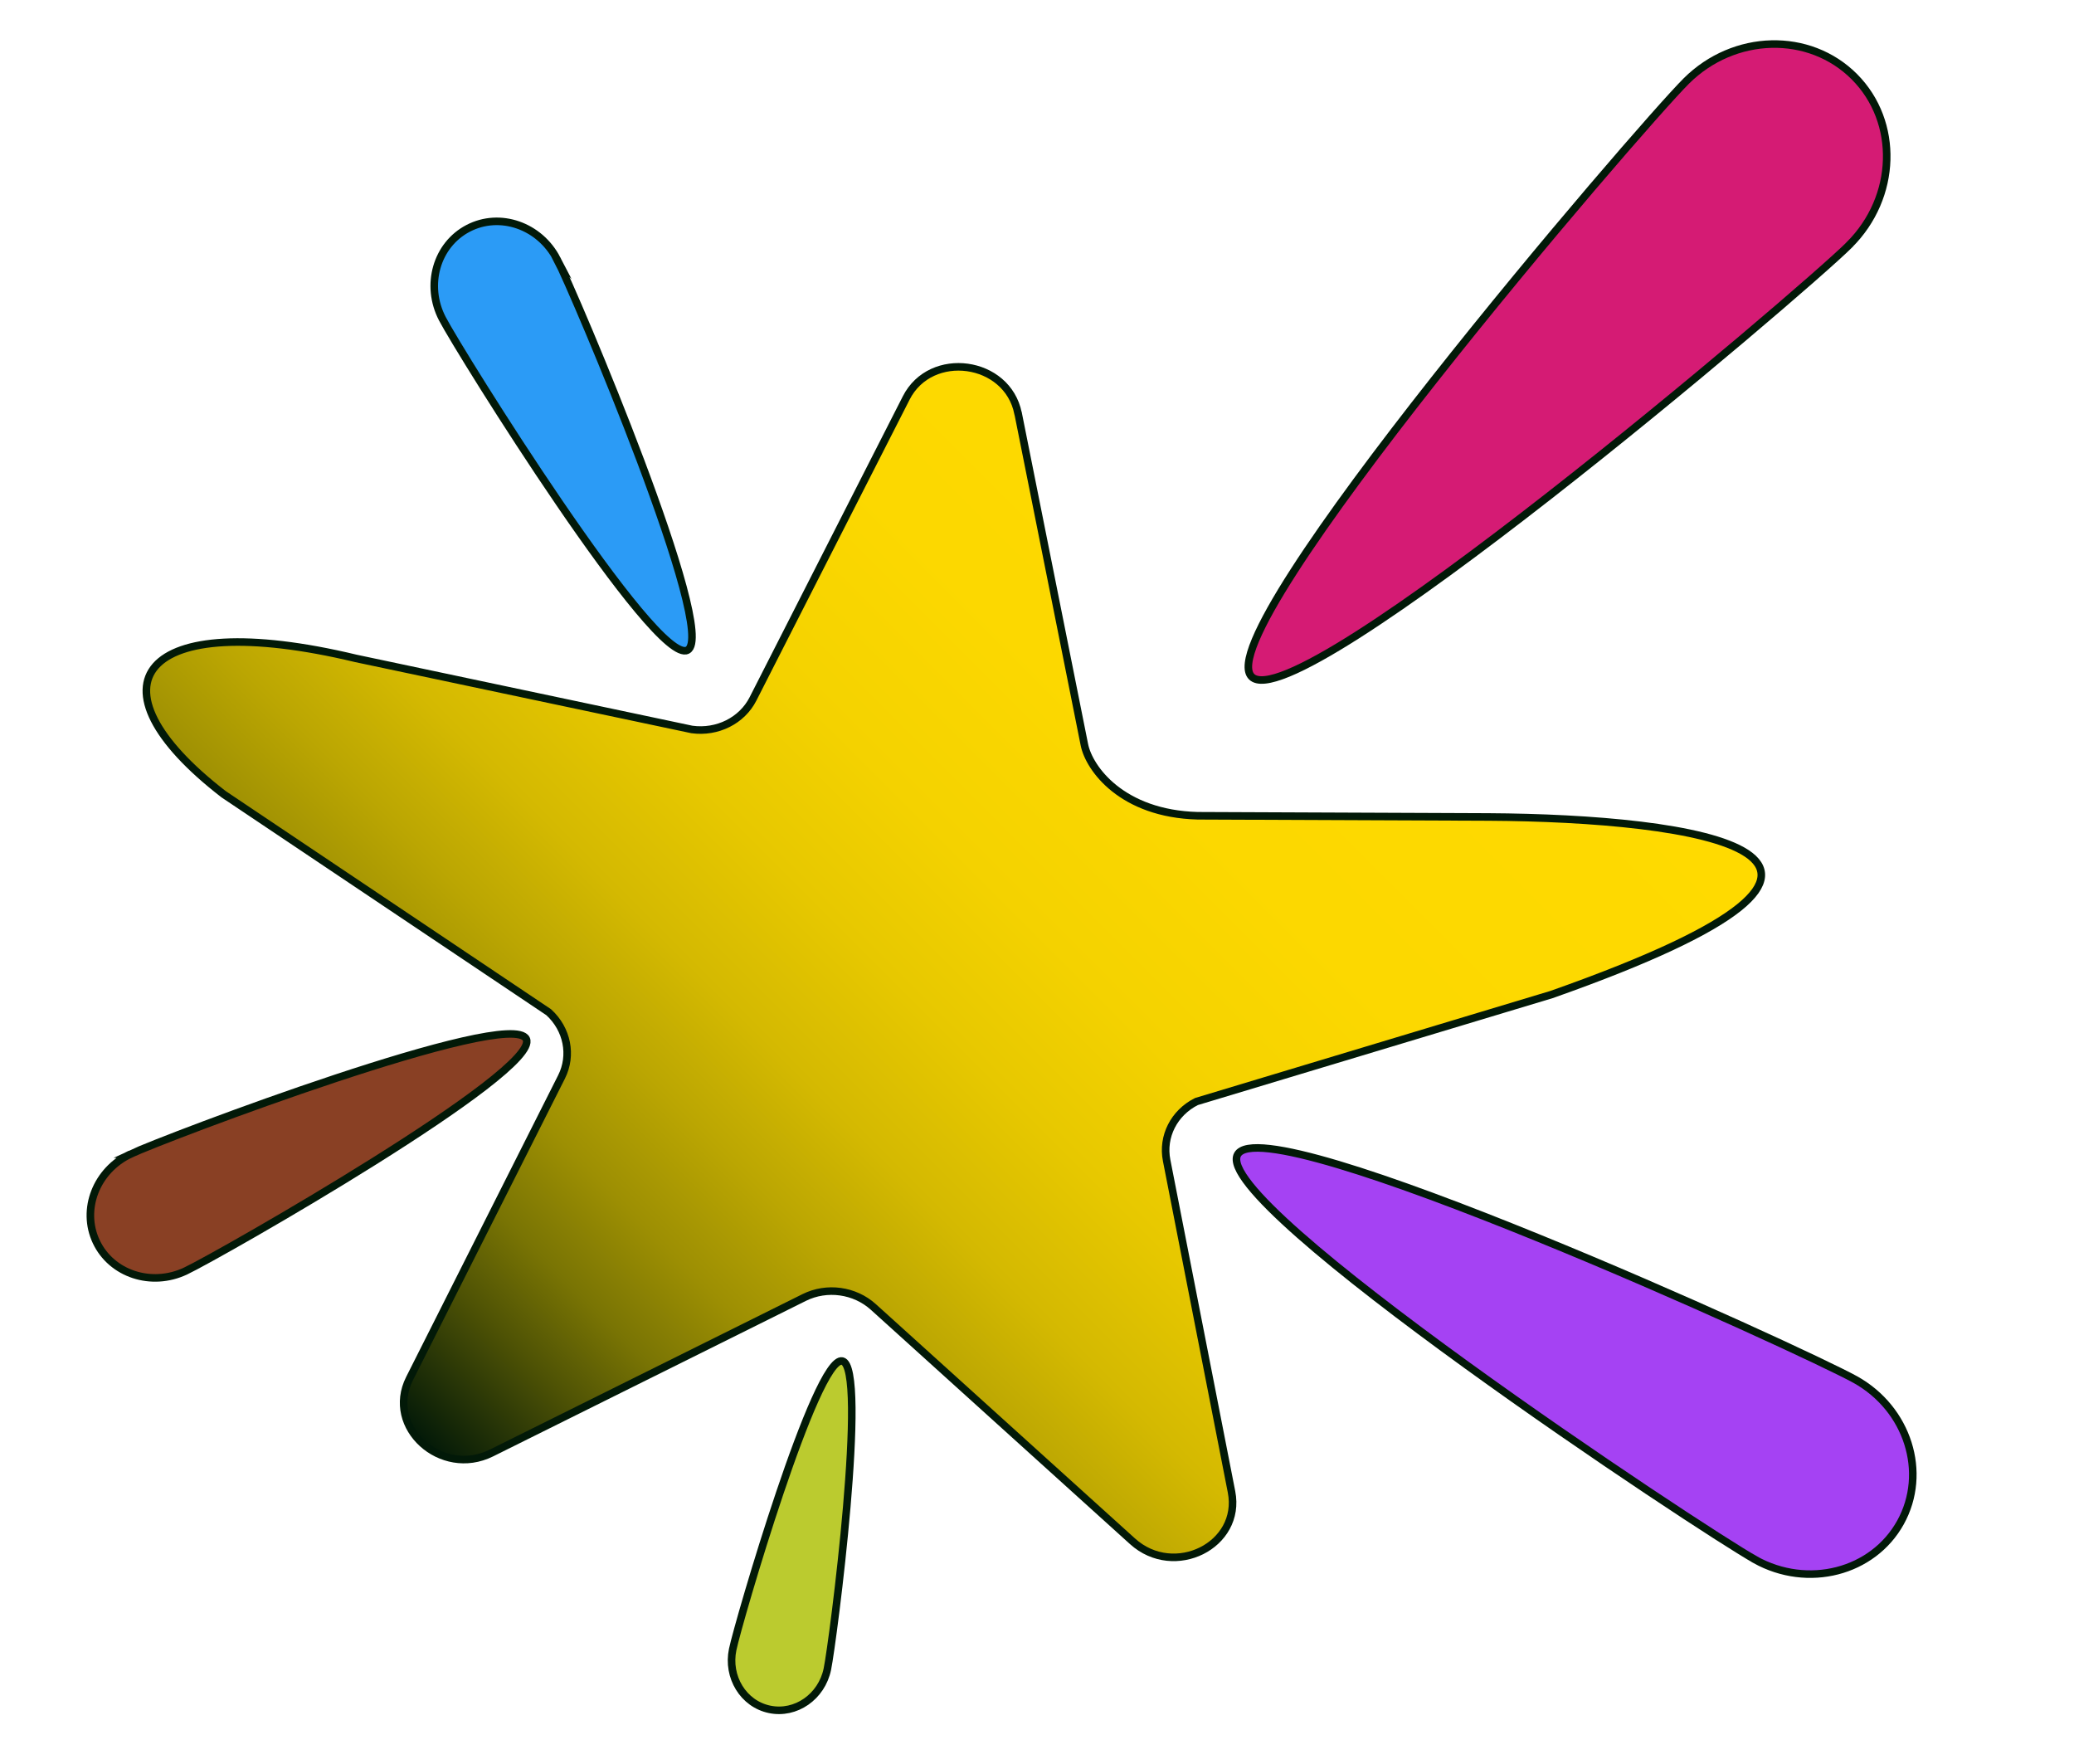 <?xml version="1.0" encoding="UTF-8"?>
<svg id="Layer_1" data-name="Layer 1" xmlns="http://www.w3.org/2000/svg" xmlns:xlink="http://www.w3.org/1999/xlink" viewBox="0 0 274.29 233.24">
  <defs>
    <style>
      .cls-1 {
        fill: #a542f3;
      }

      .cls-1, .cls-2, .cls-3, .cls-4, .cls-5, .cls-6 {
        stroke: #021908;
        stroke-miterlimit: 10;
      }

      .cls-2 {
        fill: #d51b74;
      }

      .cls-3 {
        fill: #2b9bf6;
      }

      .cls-4 {
        fill: #894024;
      }

      .cls-5 {
        fill: url(#linear-gradient);
      }

      .cls-6 {
        fill: #bbcb2f;
      }
    </style>
    <linearGradient id="linear-gradient" x1="50.79" y1="185.82" x2="177.48" y2="59.13" gradientUnits="userSpaceOnUse">
      <stop offset="0" stop-color="#021908"/>
      <stop offset=".04" stop-color="#213007"/>
      <stop offset=".1" stop-color="#4f5305"/>
      <stop offset=".16" stop-color="#797404"/>
      <stop offset=".23" stop-color="#9d8f03"/>
      <stop offset=".31" stop-color="#bba602"/>
      <stop offset=".39" stop-color="#d4b901"/>
      <stop offset=".49" stop-color="#e7c800"/>
      <stop offset=".59" stop-color="#f4d200"/>
      <stop offset=".73" stop-color="#fcd800"/>
      <stop offset="1" stop-color="#ffda00"/>
    </linearGradient>
  </defs>
  <path class="cls-5" d="m134.65,54.67l8.76,43.8c.63,3.15,4.96,9.13,14.98,9.4l38.47.16c26.95.16,61.28,4.81,8.33,23.48l-46.96,14.15c-2.97,1.49-4.56,4.63-3.94,7.78l8.58,43.83c1.38,7.06-7.57,11.53-13.09,6.54l-34.28-30.99c-2.47-2.23-6.14-2.73-9.12-1.26l-41.38,20.57c-6.66,3.31-14.07-3.41-10.84-9.83l20.1-39.89c1.45-2.87.76-6.32-1.69-8.56l-43-28.83c-18.67-14.42-11.11-24.82,17.49-17.96l44.45,9.4c3.36.46,6.61-1.17,8.07-4.03l20.27-39.81c3.26-6.41,13.38-5.02,14.79,2.04Z"/>
  <path class="cls-2" d="m244.58,32.38c-6.32,6.29-73.1,63.08-79.05,57.1-5.95-5.98,51.17-72.47,57.49-78.77,6.32-6.29,16.27-6.54,22.23-.56,5.95,5.98,5.65,15.93-.67,22.22Z"/>
  <path class="cls-1" d="m232.14,206.24c-6.95-3.86-72.12-46.99-68.47-53.57s74.74,25.89,81.69,29.75c6.95,3.86,9.63,12.32,5.98,18.9-3.65,6.58-12.25,8.79-19.2,4.93Z"/>
  <path class="cls-6" d="m96.9,218.11c.76-3.65,11.03-38.86,14.49-38.14,3.46.72-1.21,37.1-1.97,40.75-.76,3.65-4.18,6.03-7.64,5.31s-5.64-4.27-4.88-7.92Z"/>
  <path class="cls-3" d="m73.66,34.26c2.3,4.42,21.45,49.53,17.26,51.71-4.19,2.18-30.12-39.4-32.42-43.83-2.3-4.42-.77-9.77,3.42-11.95,4.19-2.18,9.44-.36,11.74,4.07Z"/>
  <path class="cls-4" d="m17.25,152.61c4.51-2.13,50.33-19.49,52.35-15.22,2.01,4.27-40.55,28.55-45.06,30.68s-9.8.39-11.81-3.88c-2.01-4.27.01-9.45,4.52-11.58Z"/>
</svg>